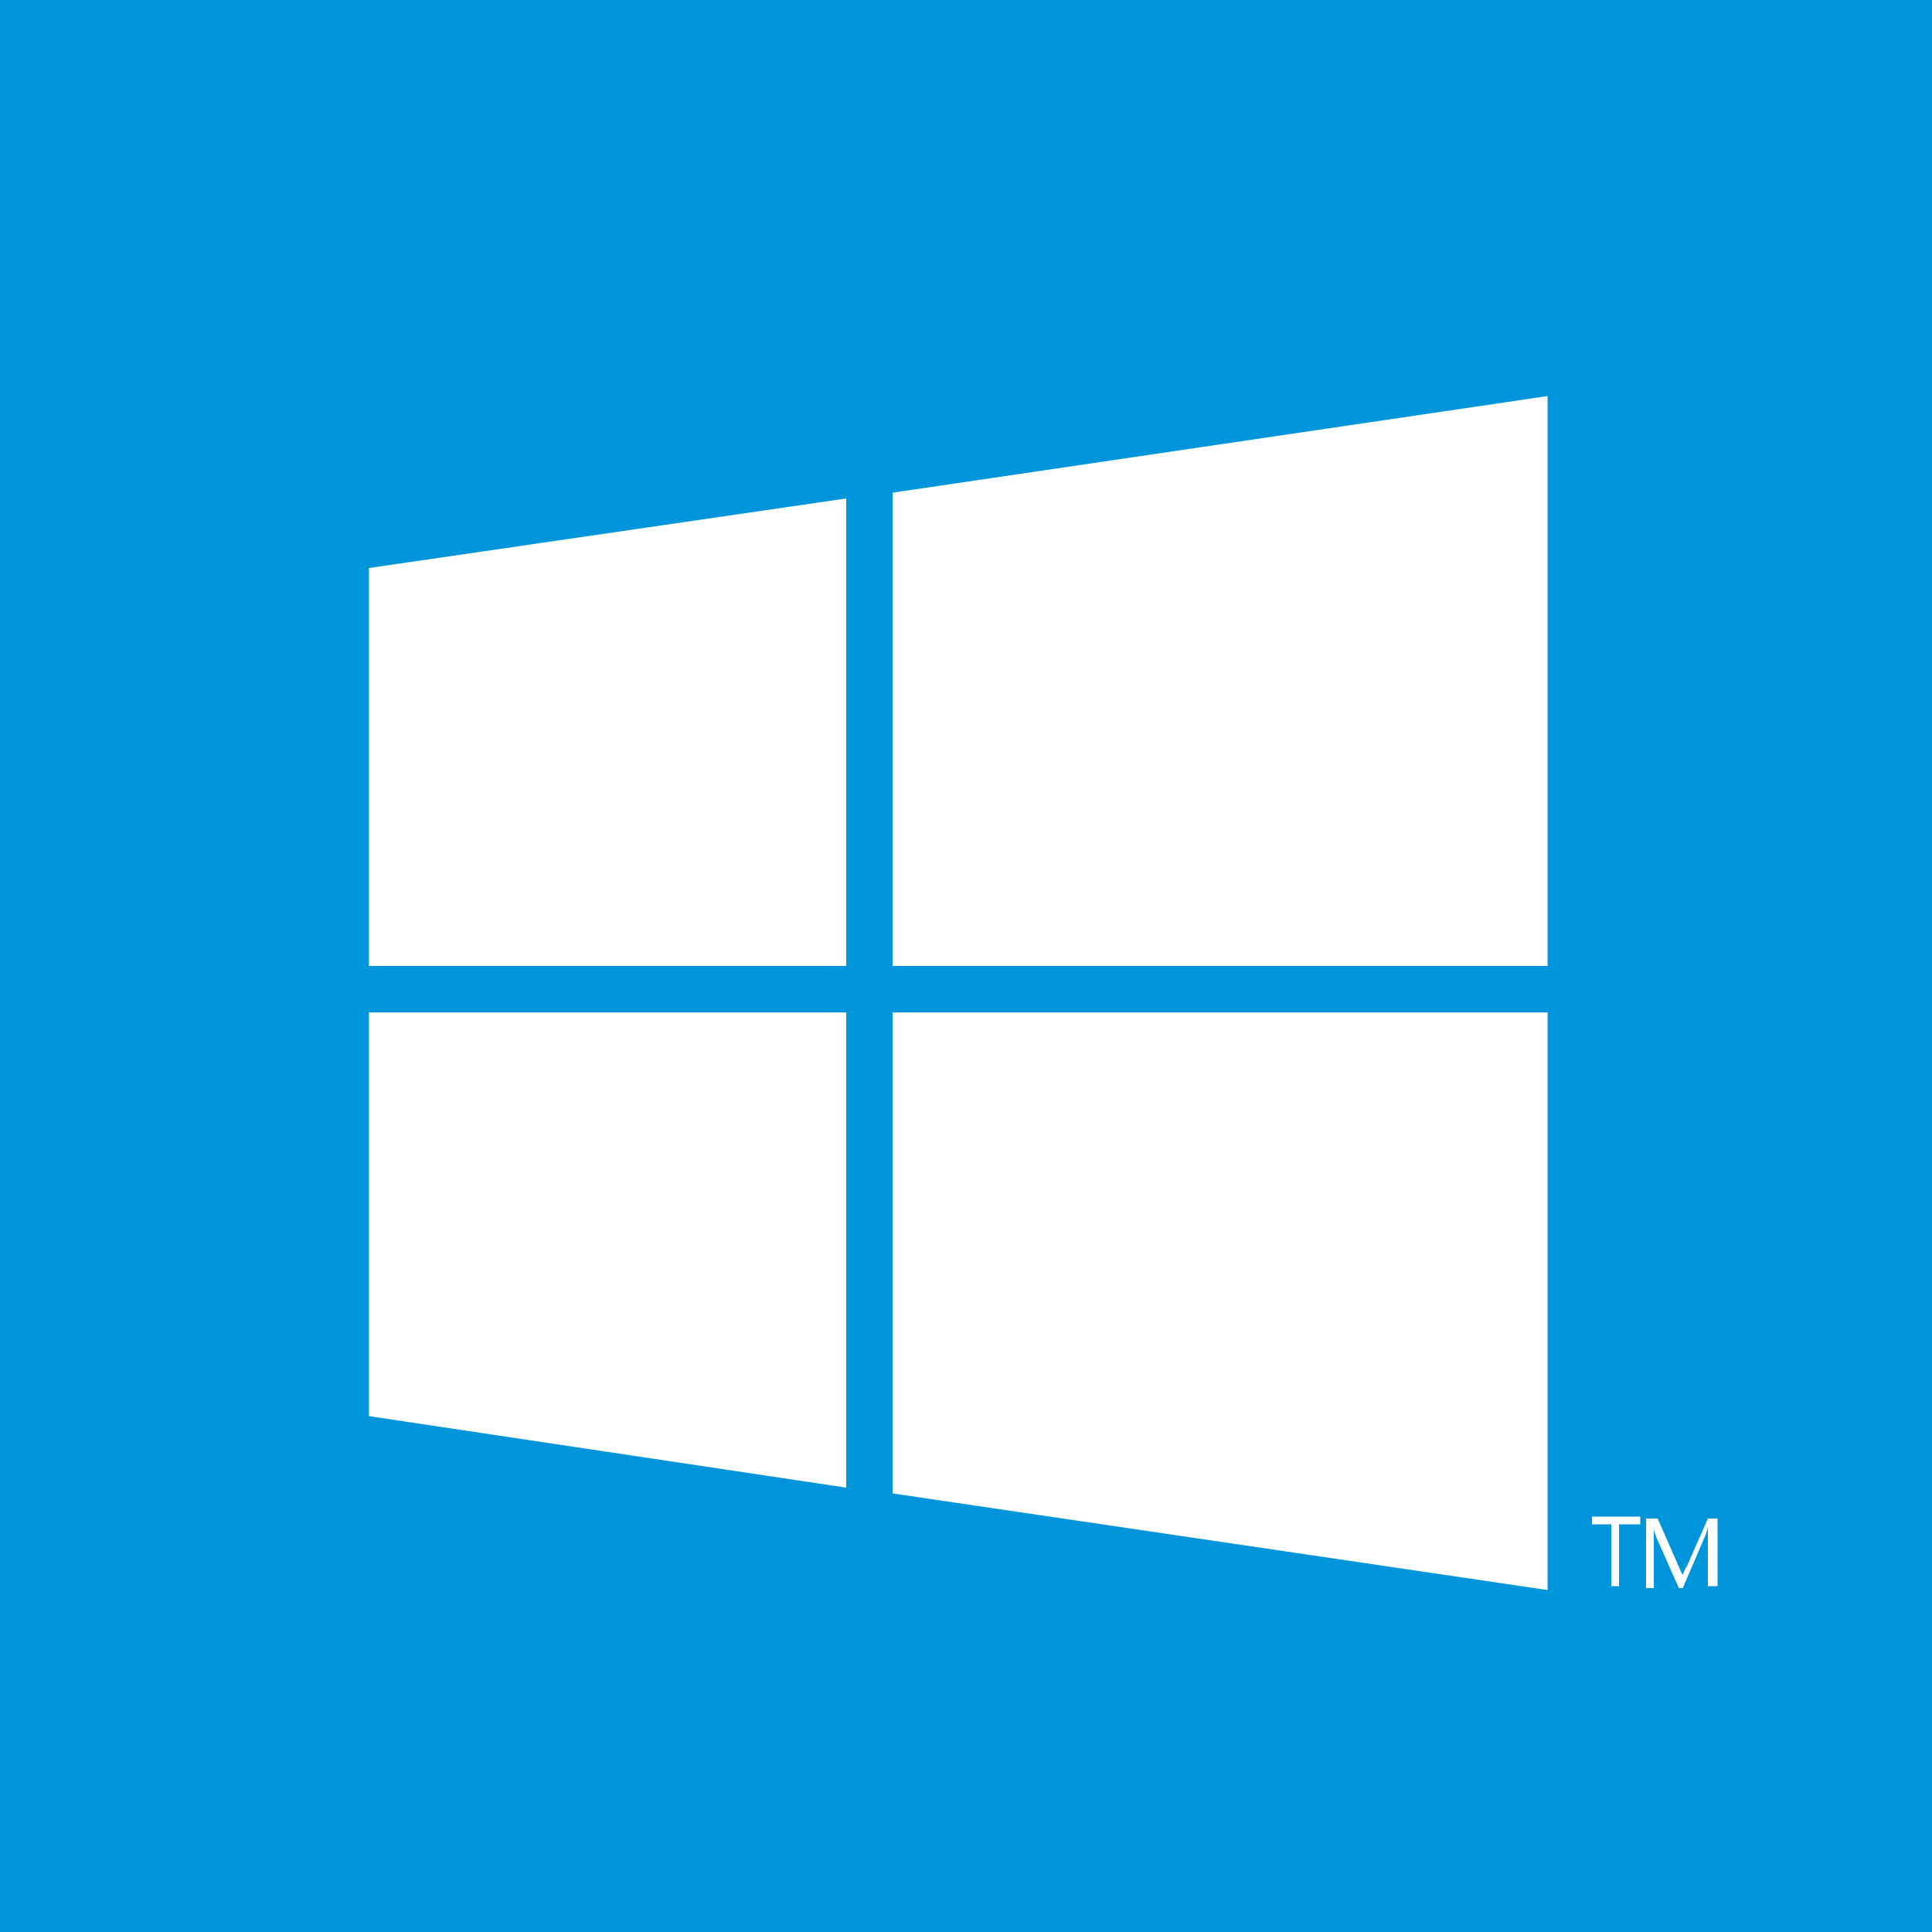 <?xml version="1.0" encoding="utf-8"?>
<!-- Generator: Adobe Illustrator 18.0.0, SVG Export Plug-In . SVG Version: 6.00 Build 0)  -->
<!DOCTYPE svg PUBLIC "-//W3C//DTD SVG 1.1//EN" "http://www.w3.org/Graphics/SVG/1.1/DTD/svg11.dtd">
<svg version="1.1" id="Capa_1" xmlns="http://www.w3.org/2000/svg" xmlns:xlink="http://www.w3.org/1999/xlink" x="0px" y="0px"
	 viewBox="0 0 100 100" enable-background="new 0 0 100 100" xml:space="preserve">
<rect fill="#0094DA" width="100" height="100"/>
<g>
	<g>
		<path fill="#FFFFFF" d="M84.8,78.9h-1v3.2h-0.4v-3.2h-1v-0.4h2.5V78.9z"/>
		<path fill="#FFFFFF" d="M88.8,82.1h-0.4v-2.4c0-0.2,0-0.4,0-0.7h0c0,0.2-0.1,0.3-0.1,0.4l-1.2,2.8h-0.2l-1.2-2.7
			c0-0.1-0.1-0.2-0.1-0.4h0c0,0.1,0,0.4,0,0.7v2.4h-0.4v-3.6h0.6l1.1,2.5c0.1,0.2,0.1,0.3,0.2,0.4h0c0.1-0.2,0.1-0.3,0.2-0.4
			l1.1-2.5h0.5V82.1z"/>
	</g>
	<g>
		<polygon fill="#FFFFFF" points="80.1,50 80.1,20.5 46.2,25.5 46.2,50 		"/>
		<polygon fill="#FFFFFF" points="43.8,25.8 19.1,29.4 19.1,50 43.8,50 		"/>
		<polygon fill="#FFFFFF" points="19.1,52.4 19.1,73.3 43.8,77 43.8,52.4 		"/>
		<polygon fill="#FFFFFF" points="46.2,77.3 80.1,82.3 80.1,52.4 46.2,52.4 		"/>
	</g>
</g>
</svg>
